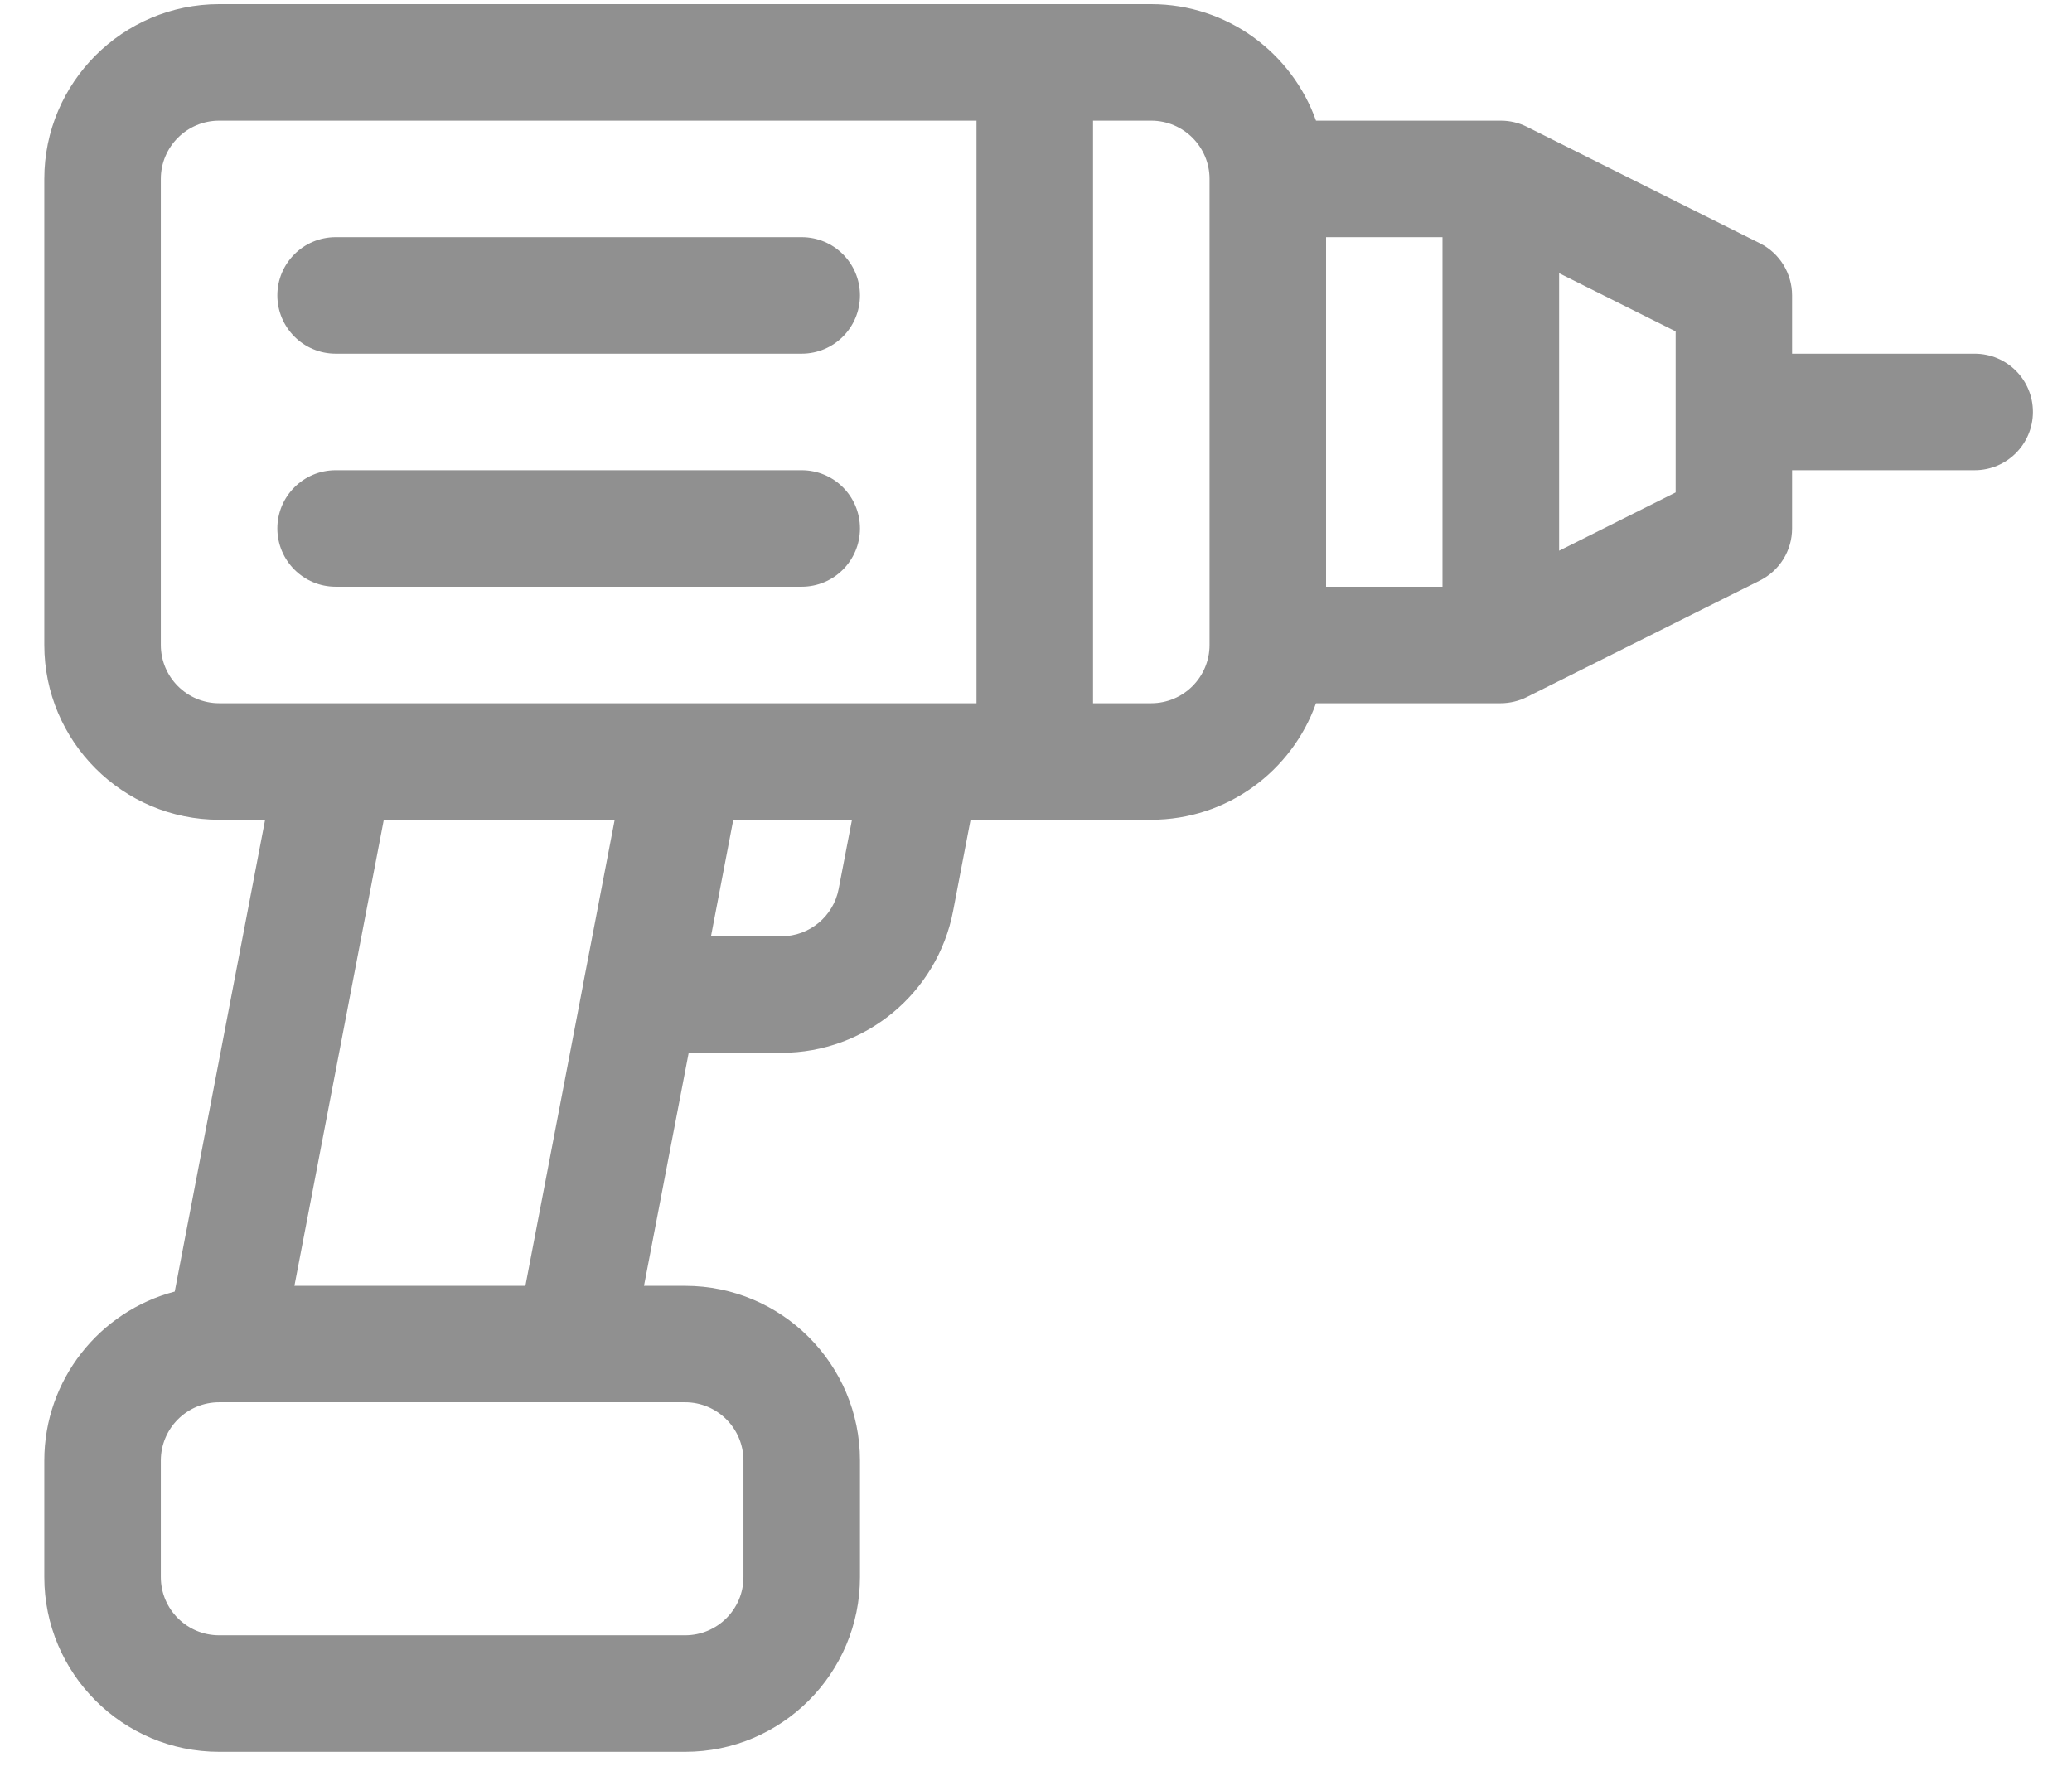 <svg width="21" height="18" viewBox="0 0 21 18" fill="none" xmlns="http://www.w3.org/2000/svg">
<path d="M20.014 3.585H18.163V2.994C18.163 2.771 18.037 2.566 17.837 2.466L15.475 1.285C15.393 1.244 15.303 1.223 15.211 1.223H13.338C13.094 0.536 12.438 0.042 11.668 0.042H2.221C1.244 0.042 0.449 0.837 0.449 1.813V6.537C0.449 7.514 1.244 8.309 2.221 8.309H2.687L1.771 13.091C1.011 13.29 0.449 13.983 0.449 14.804V15.985C0.449 16.962 1.244 17.756 2.221 17.756H6.944C7.921 17.756 8.716 16.962 8.716 15.985V14.804C8.716 13.827 7.921 13.033 6.944 13.033H6.527L6.98 10.671H7.921C8.769 10.671 9.501 10.066 9.66 9.233L9.837 8.309H11.668C12.438 8.309 13.094 7.815 13.338 7.128H15.211C15.303 7.128 15.399 7.104 15.475 7.065L17.837 5.884C17.935 5.835 18.017 5.76 18.075 5.667C18.133 5.573 18.163 5.466 18.163 5.356V4.766H20.014C20.34 4.766 20.604 4.501 20.604 4.175C20.604 3.849 20.34 3.585 20.014 3.585ZM6.944 14.213C7.27 14.213 7.535 14.478 7.535 14.804V15.985C7.535 16.311 7.27 16.575 6.944 16.575H2.221C1.895 16.575 1.63 16.311 1.63 15.985V14.804C1.63 14.478 1.895 14.213 2.221 14.213H6.944ZM2.984 13.033L3.89 8.309H6.23L5.913 9.96L5.913 9.963L5.325 13.033H2.984ZM8.5 9.01C8.447 9.288 8.203 9.49 7.921 9.49H7.206L7.432 8.309H8.635L8.5 9.01ZM9.897 7.128H2.221C1.895 7.128 1.63 6.863 1.63 6.537V1.813C1.63 1.488 1.895 1.223 2.221 1.223H9.897V7.128ZM12.259 6.537C12.259 6.863 11.994 7.128 11.668 7.128H11.078V1.223H11.668C11.994 1.223 12.259 1.488 12.259 1.813V6.537ZM14.62 5.947H13.44V2.404H14.62V5.947ZM16.983 4.991L15.802 5.582V2.769L16.983 3.359V4.991Z" fill="#909090"/>
<path d="M8.125 2.404H3.402C3.076 2.404 2.811 2.668 2.811 2.994C2.811 3.32 3.076 3.585 3.402 3.585H8.125C8.452 3.585 8.716 3.32 8.716 2.994C8.716 2.668 8.452 2.404 8.125 2.404ZM8.125 4.766H3.402C3.076 4.766 2.811 5.03 2.811 5.356C2.811 5.682 3.076 5.947 3.402 5.947H8.125C8.452 5.947 8.716 5.682 8.716 5.356C8.716 5.03 8.452 4.766 8.125 4.766Z" fill="#909090"/>
</svg>

